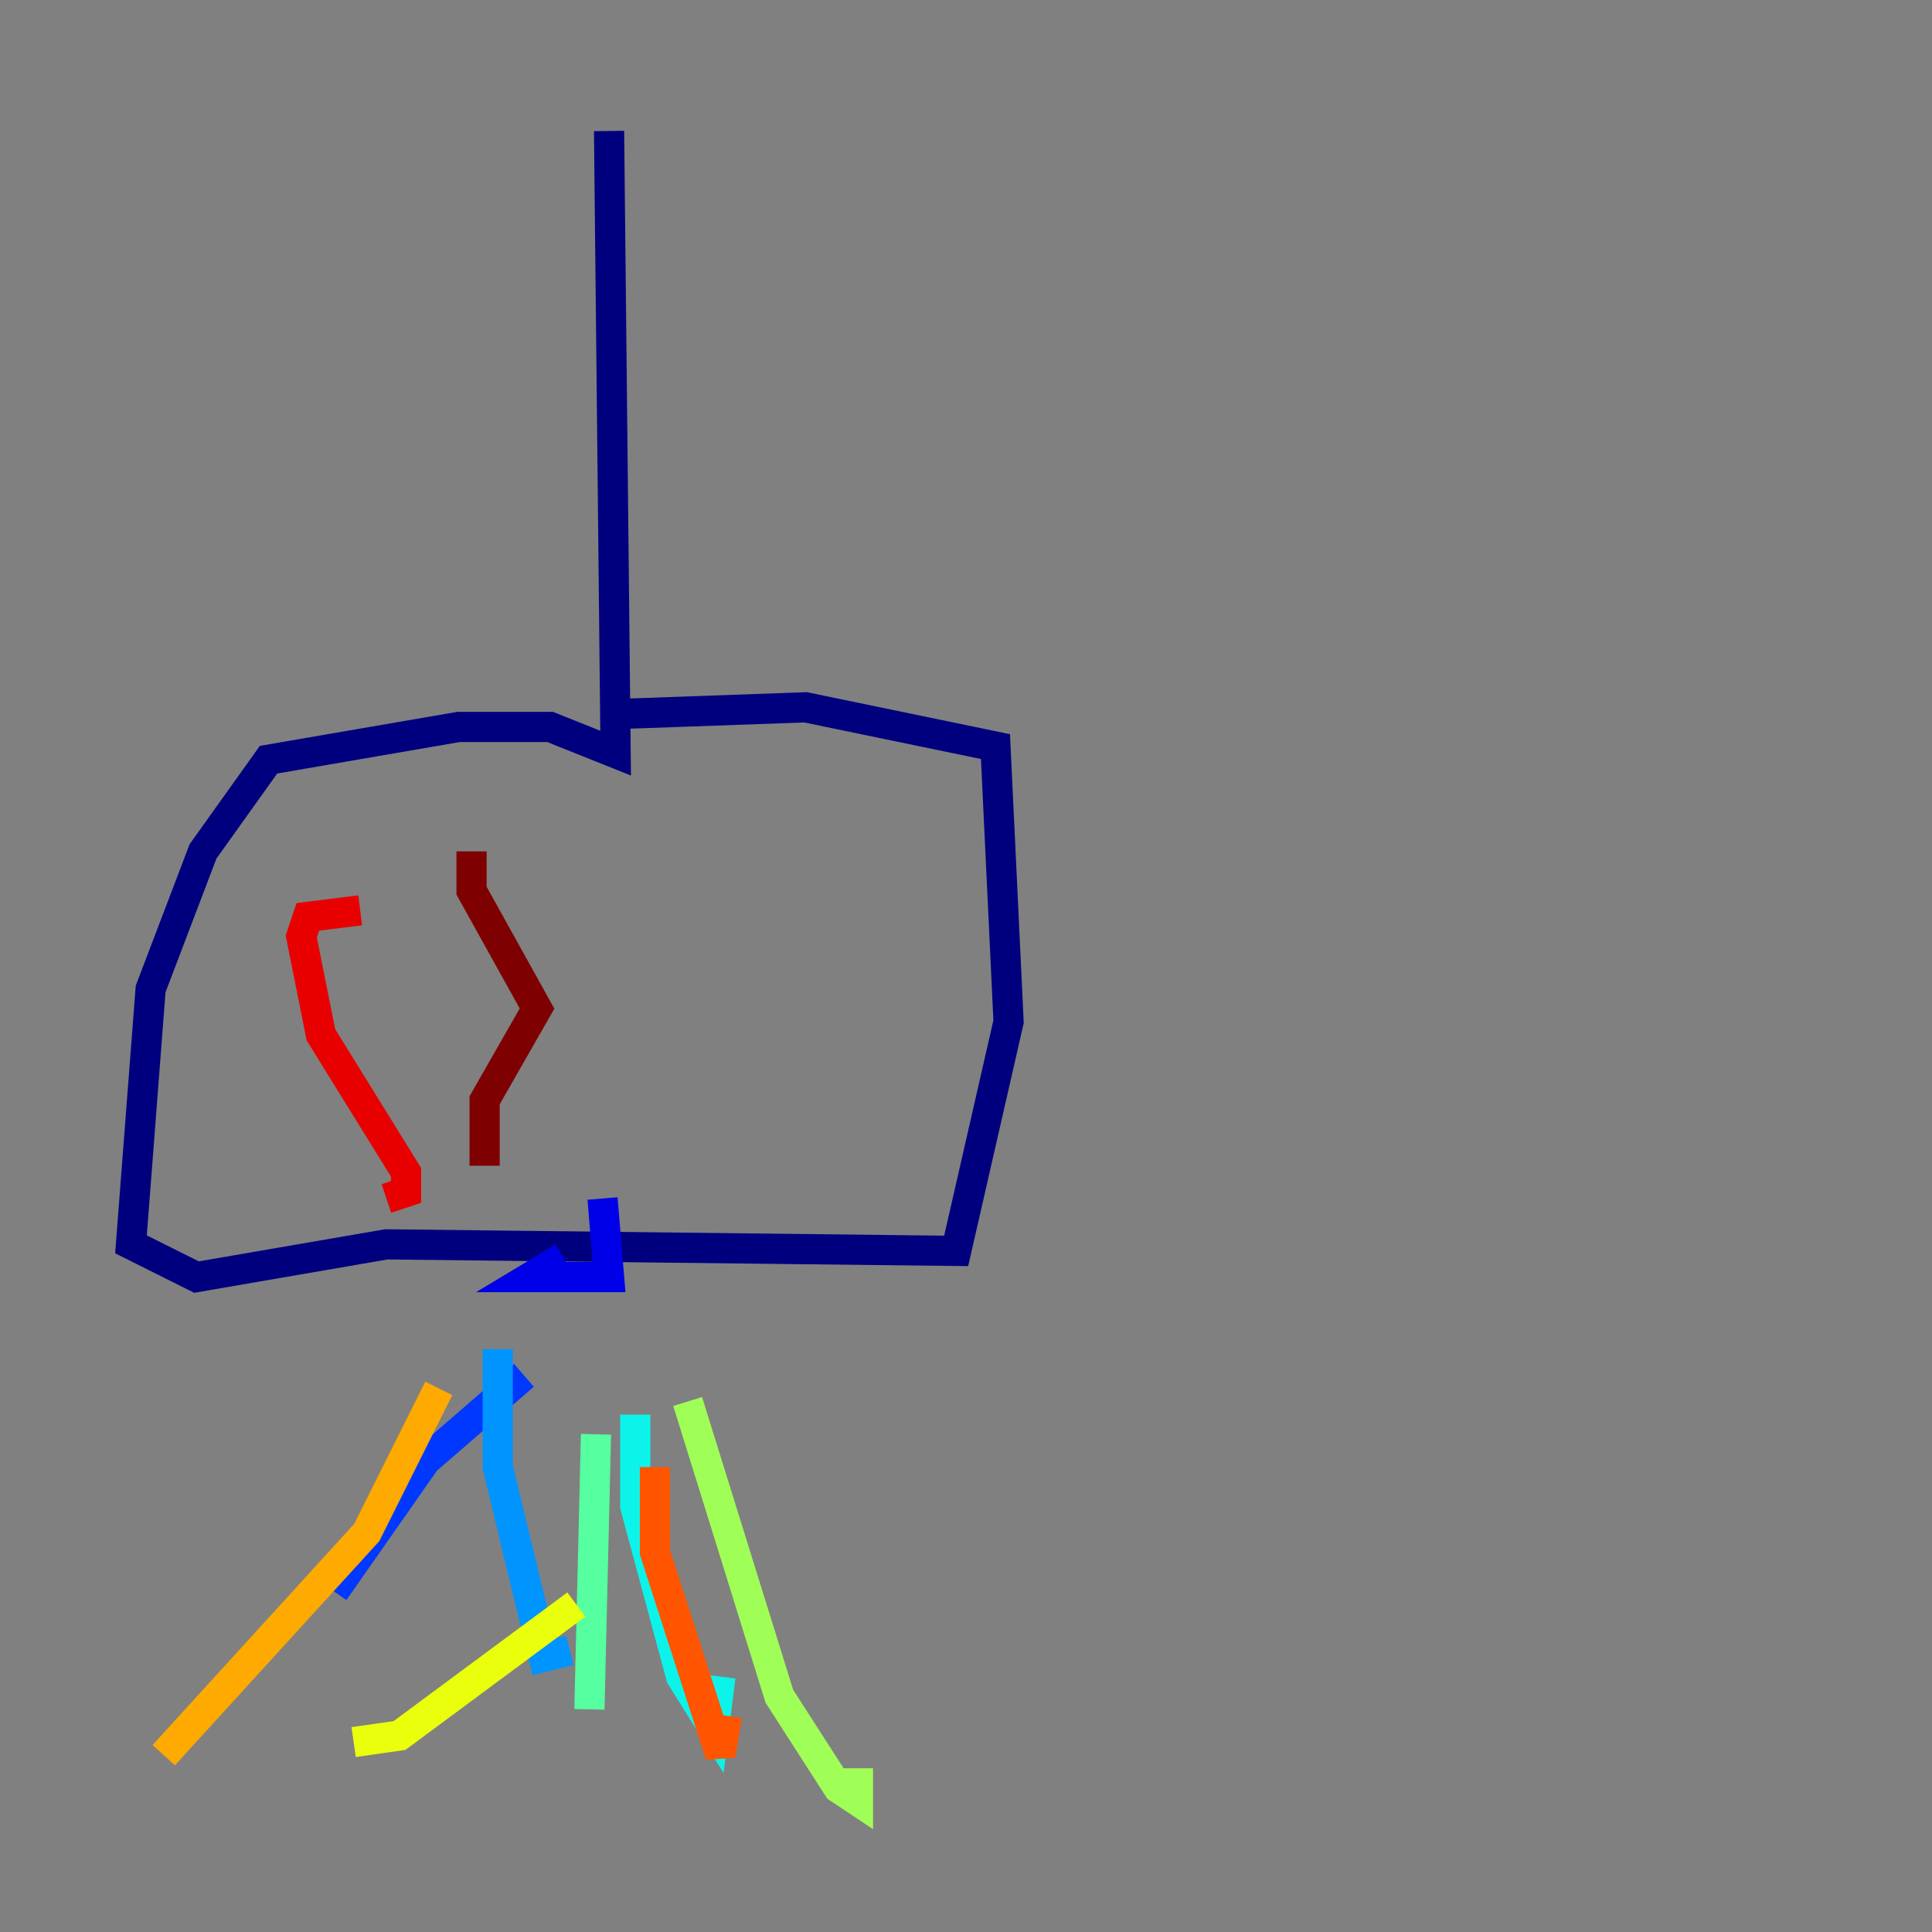 <?xml version="1.0" encoding="utf-8" ?>
<svg baseProfile="tiny" height="128" version="1.2" viewBox="0,0,128,128" width="128" xmlns="http://www.w3.org/2000/svg" xmlns:ev="http://www.w3.org/2001/xml-events" xmlns:xlink="http://www.w3.org/1999/xlink"><rect x="0" y="0" width="128" height="128" fill="#808080" stroke="none"/><defs /><polyline fill="none" points="40.352,8.678 40.786,49.898 36.447,48.163 30.373,48.163 17.79,50.332 13.451,56.407 9.98,65.519 8.678,82.441 13.017,84.61 25.6,82.441 63.349,82.875 66.82,67.688 65.953,49.464 53.37,46.861 41.22,47.295" stroke="#00007f" stroke-width="2" /><polyline fill="none" points="37.315,83.308 35.146,84.61 40.352,84.61 39.919,79.403" stroke="#0000e8" stroke-width="2" /><polyline fill="none" points="34.712,91.119 28.203,96.759 22.129,105.437" stroke="#0038ff" stroke-width="2" /><polyline fill="none" points="32.976,89.383 32.976,97.193 36.014,109.776 37.749,109.342" stroke="#0094ff" stroke-width="2" /><polyline fill="none" points="42.088,93.722 42.088,99.797 45.125,111.078 47.295,114.549 47.729,111.078" stroke="#0cf4ea" stroke-width="2" /><polyline fill="none" points="39.485,95.024 39.051,113.248" stroke="#56ffa0" stroke-width="2" /><polyline fill="none" points="45.559,92.854 51.634,112.38 55.539,118.454 56.841,119.322 56.841,117.153" stroke="#a0ff56" stroke-width="2" /><polyline fill="none" points="38.183,106.305 26.468,114.983 23.43,115.417" stroke="#eaff0c" stroke-width="2" /><polyline fill="none" points="29.071,91.986 24.298,101.532 10.848,116.285" stroke="#ffaa00" stroke-width="2" /><polyline fill="none" points="43.39,97.193 43.39,102.834 47.729,116.285 48.163,113.681" stroke="#ff5500" stroke-width="2" /><polyline fill="none" points="23.864,60.312 20.393,60.746 19.959,62.047 21.261,68.556 26.902,77.668 26.902,78.969 25.6,79.403" stroke="#e80000" stroke-width="2" /><polyline fill="none" points="31.241,56.407 31.241,59.01 35.58,66.82 32.108,72.895 32.108,77.234" stroke="#7f0000" stroke-width="2" /></svg>